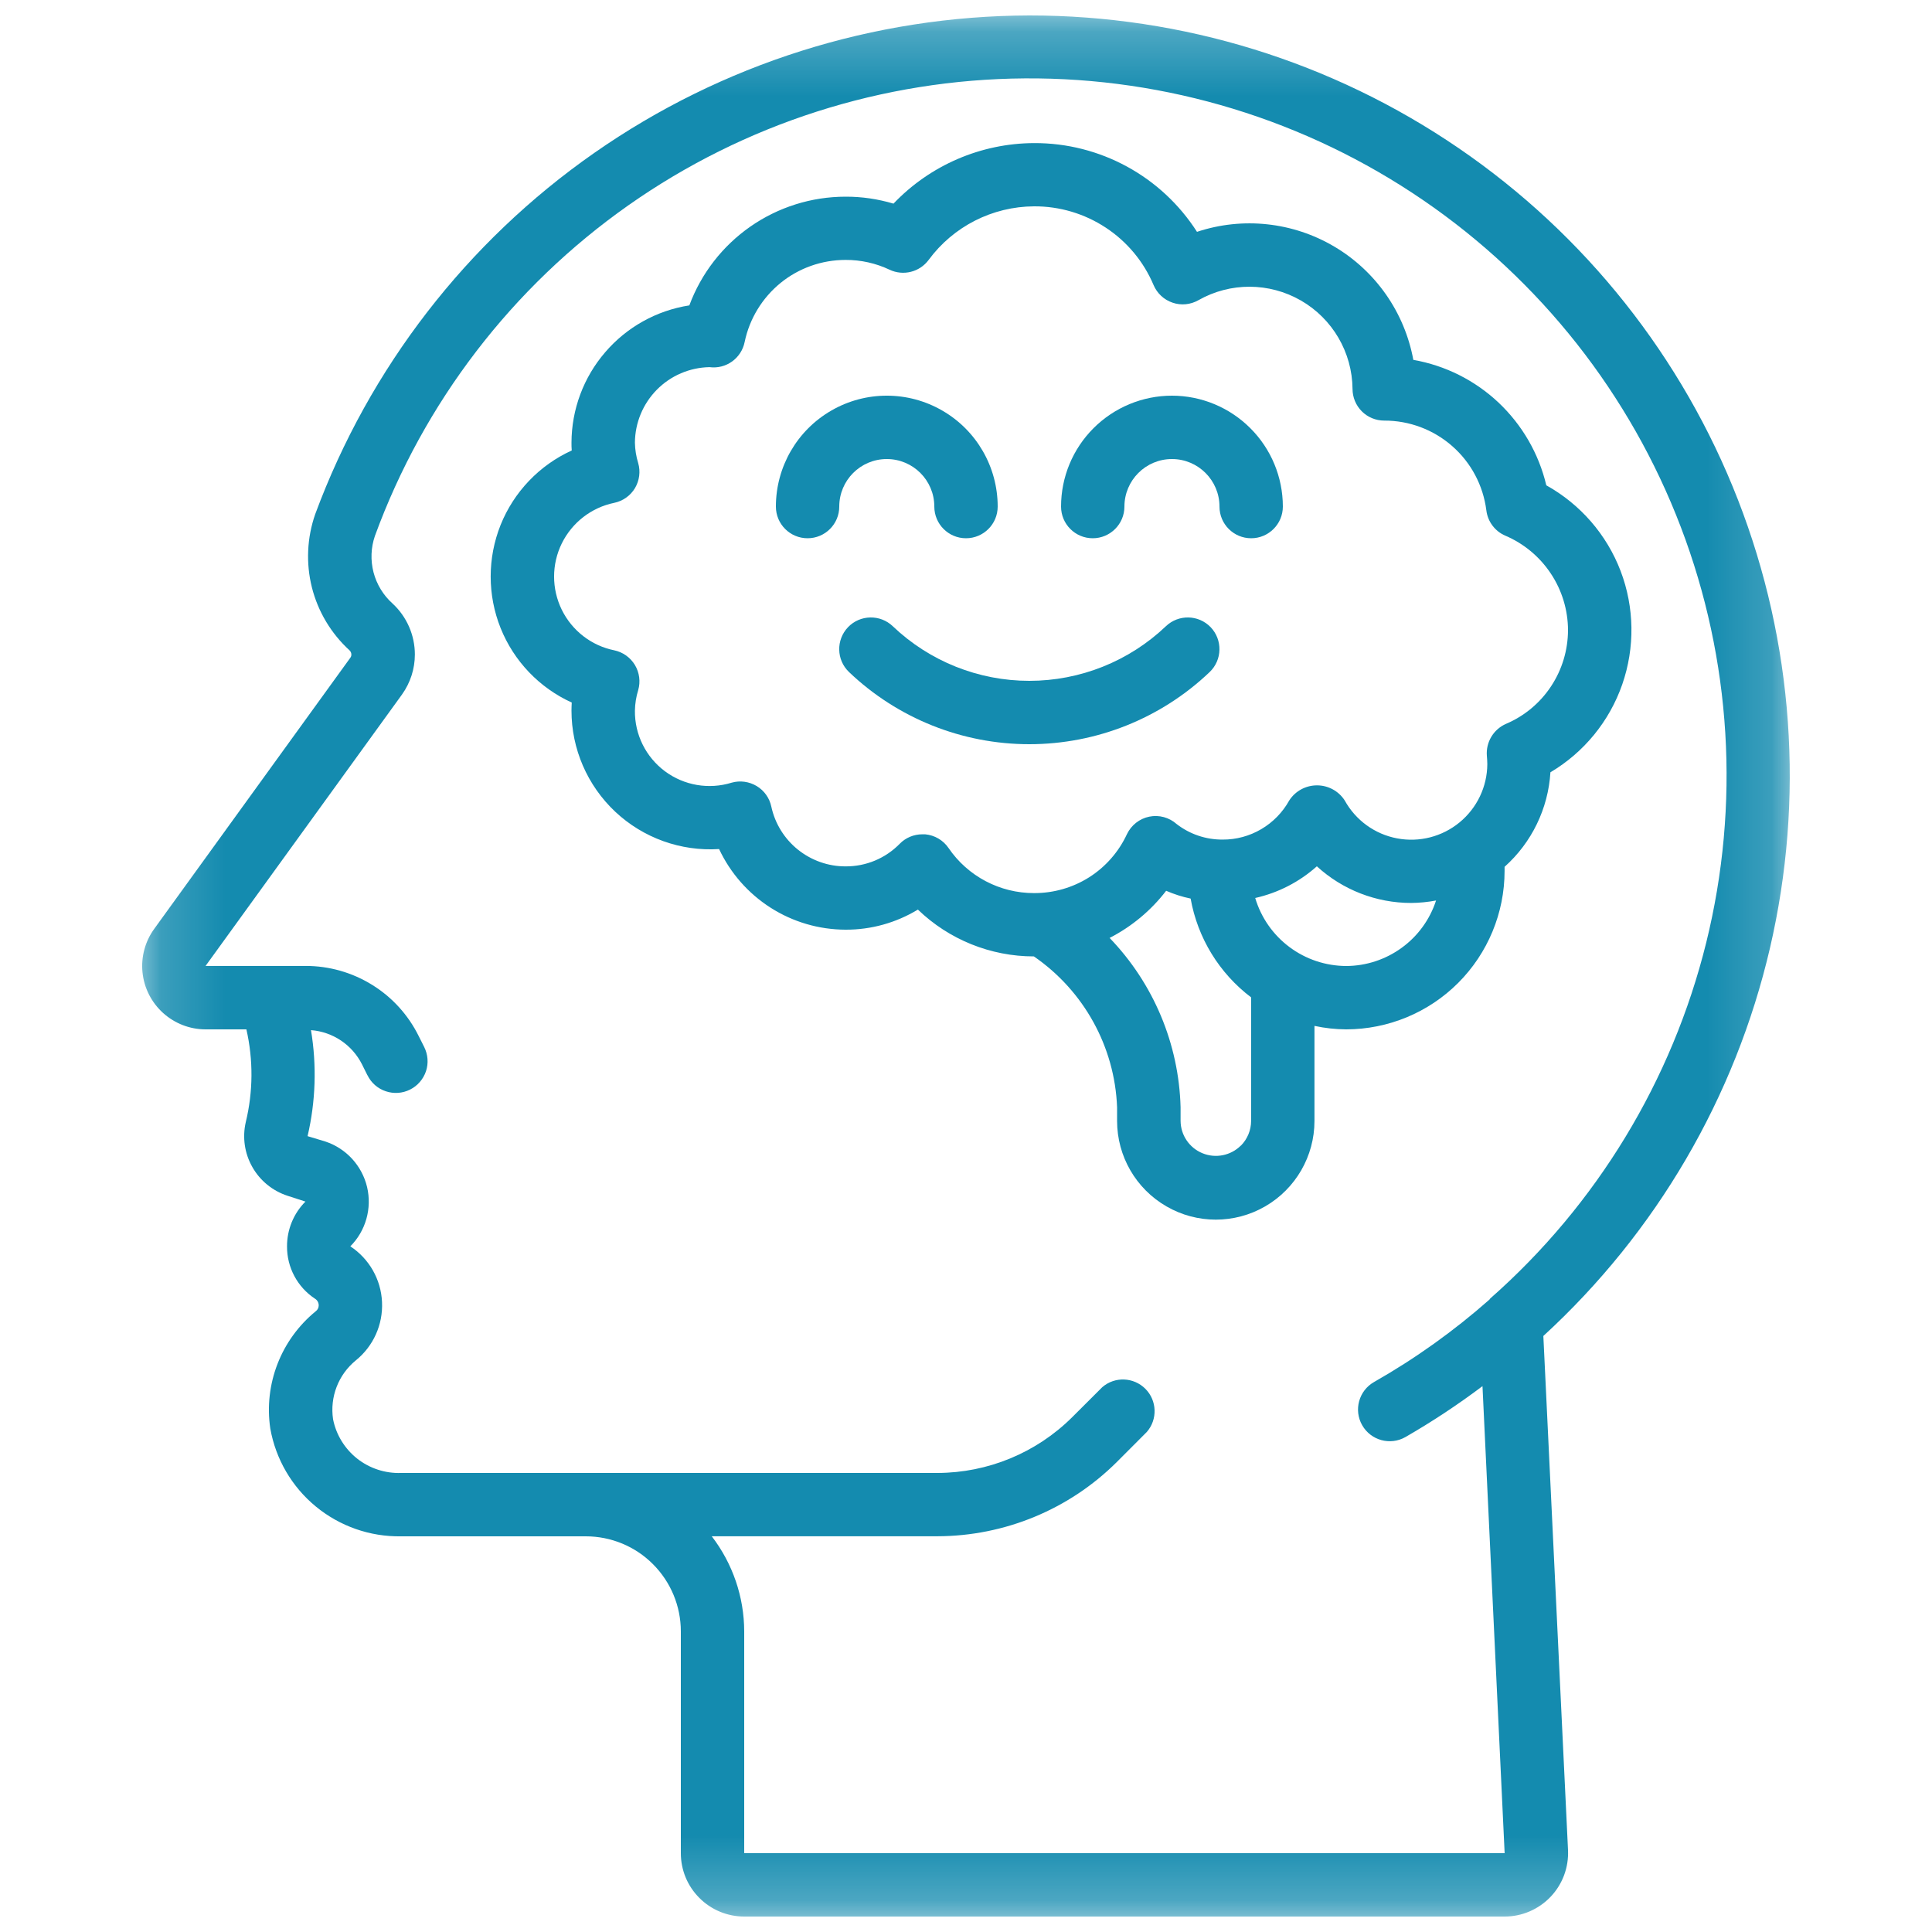 <svg width="30" height="30" viewBox="0 0 30 30" fill="none" xmlns="http://www.w3.org/2000/svg">
<mask id="mask0_168_149" style="mask-type:luminance" maskUnits="userSpaceOnUse" x="2" y="0" width="26" height="30">
<path d="M2.168 0.24H27.832V29.76H2.168V0.24Z" fill="white"/>
</mask>
<g mask="url(#mask0_168_149)">
<path d="M15.984 0.24C13.567 0.246 11.209 0.991 9.227 2.375C7.245 3.759 5.734 5.716 4.895 7.983C4.767 8.349 4.749 8.745 4.843 9.121C4.938 9.497 5.141 9.837 5.428 10.099C5.446 10.116 5.456 10.14 5.456 10.165C5.456 10.182 5.451 10.198 5.441 10.212L2.397 14.42C2.254 14.616 2.188 14.859 2.213 15.101C2.238 15.343 2.352 15.567 2.533 15.73C2.714 15.893 2.948 15.984 3.192 15.984H3.826C3.934 16.459 3.931 16.952 3.816 17.426C3.762 17.662 3.798 17.91 3.918 18.121C4.037 18.332 4.231 18.491 4.462 18.567L4.743 18.658H4.743C4.559 18.842 4.456 19.093 4.457 19.354C4.455 19.68 4.618 19.986 4.891 20.166C4.927 20.188 4.949 20.227 4.949 20.27C4.949 20.306 4.932 20.34 4.903 20.361C4.363 20.802 4.095 21.493 4.197 22.182C4.281 22.657 4.532 23.087 4.904 23.393C5.277 23.7 5.746 23.864 6.229 23.856H9.096C9.487 23.856 9.863 24.011 10.139 24.288C10.416 24.565 10.572 24.94 10.572 25.332V28.776C10.572 29.037 10.675 29.287 10.86 29.471C11.044 29.656 11.295 29.76 11.556 29.76H23.364C23.633 29.76 23.891 29.649 24.077 29.454C24.263 29.259 24.361 28.996 24.348 28.726L23.965 20.745H23.965C25.718 19.137 26.945 17.038 27.484 14.721C28.023 12.405 27.85 9.979 26.988 7.763C26.125 5.546 24.613 3.642 22.649 2.3C20.685 0.957 18.362 0.239 15.984 0.24L15.984 0.24ZM23.138 20.166C23.134 20.169 23.132 20.176 23.128 20.18V20.18C22.576 20.667 21.976 21.096 21.336 21.46C21.1 21.594 21.017 21.895 21.152 22.131C21.287 22.367 21.587 22.449 21.823 22.315C22.238 22.076 22.637 21.812 23.02 21.524L23.364 28.776H11.556V25.331C11.555 24.797 11.377 24.279 11.052 23.855H14.557C15.601 23.852 16.601 23.439 17.341 22.703L17.808 22.235C17.977 22.041 17.967 21.748 17.786 21.566C17.604 21.383 17.311 21.371 17.116 21.54L16.648 22.007C16.093 22.559 15.341 22.87 14.557 22.872H6.229C5.983 22.881 5.741 22.802 5.547 22.65C5.354 22.497 5.22 22.281 5.172 22.039C5.12 21.693 5.254 21.346 5.524 21.125C5.797 20.905 5.949 20.568 5.932 20.217C5.916 19.867 5.733 19.546 5.44 19.353C5.68 19.112 5.778 18.764 5.7 18.432C5.621 18.101 5.377 17.834 5.054 17.726L4.776 17.642C4.902 17.102 4.92 16.543 4.829 15.996C5.169 16.022 5.469 16.224 5.622 16.529L5.705 16.696L5.706 16.696C5.763 16.814 5.866 16.904 5.99 16.945C6.114 16.987 6.25 16.978 6.367 16.919C6.484 16.861 6.573 16.758 6.615 16.633C6.656 16.509 6.645 16.373 6.586 16.256L6.502 16.089C6.34 15.761 6.09 15.485 5.779 15.293C5.468 15.1 5.109 14.998 4.744 14.999H3.192L6.243 10.783C6.372 10.602 6.442 10.386 6.442 10.163C6.442 9.862 6.316 9.575 6.095 9.371C5.951 9.242 5.849 9.074 5.8 8.887C5.752 8.7 5.759 8.503 5.822 8.321C6.58 6.249 7.952 4.459 9.756 3.189C11.56 1.92 13.708 1.232 15.914 1.217C18.119 1.202 20.277 1.862 22.097 3.107C23.918 4.352 25.314 6.124 26.1 8.185C26.886 10.246 27.023 12.497 26.494 14.638C25.964 16.779 24.793 18.708 23.138 20.165L23.138 20.166Z" fill="#148BAF"/>
</g>
<path d="M21.946 5.587C21.81 4.851 21.363 4.21 20.719 3.829C20.075 3.448 19.297 3.364 18.587 3.6C18.035 2.738 17.081 2.218 16.057 2.222C15.232 2.225 14.443 2.565 13.874 3.162C13.632 3.09 13.382 3.053 13.13 3.054C12.602 3.054 12.086 3.216 11.652 3.518C11.219 3.82 10.888 4.246 10.704 4.742C10.196 4.821 9.732 5.079 9.397 5.47C9.061 5.86 8.876 6.357 8.874 6.872C8.874 6.913 8.874 6.954 8.878 6.995L8.878 6.995C8.375 7.224 7.979 7.639 7.773 8.152C7.568 8.666 7.568 9.239 7.773 9.752C7.979 10.266 8.375 10.68 8.878 10.909C8.876 10.95 8.874 10.992 8.874 11.032H8.874C8.873 11.628 9.12 12.197 9.554 12.605C9.988 13.012 10.571 13.222 11.166 13.184C11.341 13.557 11.618 13.873 11.966 14.095C12.314 14.317 12.717 14.435 13.13 14.436C13.526 14.438 13.915 14.329 14.253 14.124C14.736 14.59 15.382 14.851 16.054 14.851C16.83 15.385 17.31 16.253 17.346 17.194V17.406C17.346 17.953 17.638 18.459 18.113 18.733C18.587 19.007 19.171 19.007 19.645 18.733C20.119 18.459 20.411 17.953 20.411 17.406V15.93C20.573 15.965 20.738 15.983 20.904 15.984C21.555 15.983 22.181 15.724 22.642 15.263C23.103 14.802 23.363 14.176 23.363 13.524V13.46C23.785 13.083 24.04 12.556 24.075 11.992C24.596 11.683 24.991 11.2 25.19 10.628C25.389 10.056 25.38 9.433 25.165 8.867C24.949 8.301 24.54 7.83 24.011 7.536C23.895 7.045 23.637 6.599 23.27 6.252C22.903 5.906 22.443 5.675 21.946 5.588L21.946 5.587ZM19.267 17.789C19.11 17.945 18.875 17.991 18.671 17.907C18.467 17.823 18.333 17.625 18.332 17.404V17.192C18.305 16.209 17.912 15.272 17.23 14.564C17.573 14.388 17.873 14.138 18.108 13.832C18.23 13.885 18.357 13.926 18.488 13.953C18.597 14.565 18.932 15.112 19.427 15.487V17.406C19.427 17.55 19.369 17.689 19.267 17.791L19.267 17.789ZM20.904 15C20.586 14.999 20.277 14.896 20.023 14.706C19.768 14.516 19.582 14.249 19.491 13.944C19.847 13.864 20.176 13.695 20.448 13.452C20.848 13.818 21.37 14.021 21.912 14.021C22.042 14.02 22.172 14.007 22.299 13.983C22.203 14.278 22.017 14.535 21.766 14.717C21.515 14.9 21.213 14.999 20.904 15ZM24.348 9.785C24.347 10.095 24.256 10.399 24.084 10.658C23.913 10.917 23.669 11.12 23.383 11.241C23.189 11.327 23.071 11.526 23.088 11.737C23.091 11.779 23.095 11.823 23.095 11.865V11.865C23.093 12.216 22.935 12.547 22.664 12.77C22.393 12.993 22.037 13.084 21.693 13.018C21.348 12.953 21.051 12.737 20.881 12.43C20.787 12.283 20.624 12.195 20.45 12.195C20.276 12.195 20.113 12.283 20.019 12.43C19.917 12.614 19.767 12.768 19.585 12.875C19.403 12.982 19.197 13.038 18.986 13.037C18.727 13.039 18.475 12.954 18.271 12.796C18.155 12.693 17.998 12.65 17.846 12.681C17.694 12.712 17.566 12.813 17.499 12.953C17.372 13.227 17.168 13.46 16.913 13.622C16.657 13.784 16.36 13.869 16.057 13.868C15.526 13.869 15.028 13.607 14.729 13.168C14.646 13.046 14.512 12.968 14.365 12.955C14.351 12.954 14.336 12.954 14.322 12.955C14.19 12.955 14.062 13.008 13.97 13.103C13.749 13.329 13.446 13.455 13.13 13.453C12.861 13.454 12.6 13.361 12.39 13.193C12.18 13.024 12.034 12.789 11.977 12.525C11.949 12.392 11.867 12.276 11.75 12.206C11.633 12.136 11.493 12.116 11.362 12.153C11.008 12.263 10.622 12.197 10.325 11.976C10.028 11.755 9.854 11.404 9.859 11.034C9.861 10.926 9.878 10.819 9.91 10.716C9.948 10.585 9.929 10.443 9.859 10.326C9.788 10.209 9.672 10.126 9.538 10.098C9.183 10.026 8.883 9.793 8.723 9.468C8.564 9.143 8.564 8.763 8.723 8.439C8.883 8.114 9.183 7.881 9.538 7.808C9.672 7.78 9.788 7.698 9.859 7.581C9.929 7.463 9.948 7.322 9.91 7.191C9.878 7.088 9.861 6.981 9.859 6.873C9.861 6.566 9.983 6.271 10.199 6.052C10.416 5.832 10.709 5.707 11.017 5.701C11.274 5.735 11.512 5.564 11.563 5.31C11.638 4.95 11.835 4.627 12.12 4.394C12.405 4.162 12.762 4.036 13.13 4.036C13.366 4.035 13.6 4.087 13.813 4.188C14.026 4.289 14.28 4.225 14.42 4.036C14.804 3.515 15.411 3.207 16.057 3.204C16.453 3.202 16.839 3.317 17.169 3.534C17.5 3.751 17.758 4.061 17.912 4.425C17.967 4.555 18.074 4.655 18.208 4.7C18.341 4.746 18.487 4.731 18.61 4.661C19.103 4.381 19.708 4.383 20.2 4.666C20.692 4.949 20.997 5.472 21.002 6.039C21.002 6.169 21.054 6.295 21.146 6.387C21.238 6.479 21.363 6.531 21.494 6.531C21.883 6.53 22.259 6.671 22.551 6.928C22.843 7.184 23.031 7.539 23.08 7.925C23.101 8.099 23.214 8.25 23.375 8.318C23.663 8.441 23.908 8.645 24.081 8.906C24.254 9.166 24.347 9.472 24.348 9.785Z" fill="#148BAF"/>
<path d="M18.103 9.725C17.531 10.269 16.772 10.572 15.983 10.572C15.194 10.572 14.435 10.269 13.864 9.725C13.668 9.537 13.356 9.543 13.168 9.739C12.98 9.936 12.987 10.247 13.183 10.435C13.938 11.155 14.941 11.556 15.983 11.556C17.026 11.556 18.029 11.155 18.784 10.435C18.98 10.247 18.987 9.936 18.799 9.739C18.61 9.543 18.299 9.537 18.103 9.725Z" fill="#148BAF"/>
<path d="M13.77 7.128C14.177 7.128 14.508 7.458 14.508 7.866C14.508 8.138 14.728 8.358 15 8.358C15.272 8.358 15.492 8.138 15.492 7.866C15.492 7.251 15.164 6.682 14.631 6.375C14.098 6.067 13.442 6.067 12.909 6.375C12.376 6.682 12.048 7.251 12.048 7.866C12.048 8.138 12.268 8.358 12.54 8.358C12.812 8.358 13.032 8.138 13.032 7.866C13.032 7.458 13.362 7.128 13.77 7.128Z" fill="#148BAF"/>
<path d="M18.198 6.144C17.741 6.144 17.303 6.326 16.98 6.649C16.657 6.972 16.476 7.409 16.476 7.866C16.476 8.138 16.696 8.358 16.968 8.358C17.239 8.358 17.46 8.138 17.46 7.866C17.46 7.459 17.79 7.128 18.198 7.128C18.605 7.128 18.936 7.459 18.936 7.866C18.936 8.138 19.156 8.358 19.428 8.358C19.699 8.358 19.92 8.138 19.92 7.866C19.92 7.409 19.738 6.971 19.415 6.649C19.092 6.326 18.654 6.144 18.198 6.144Z" fill="#148BAF"/>
</svg>
